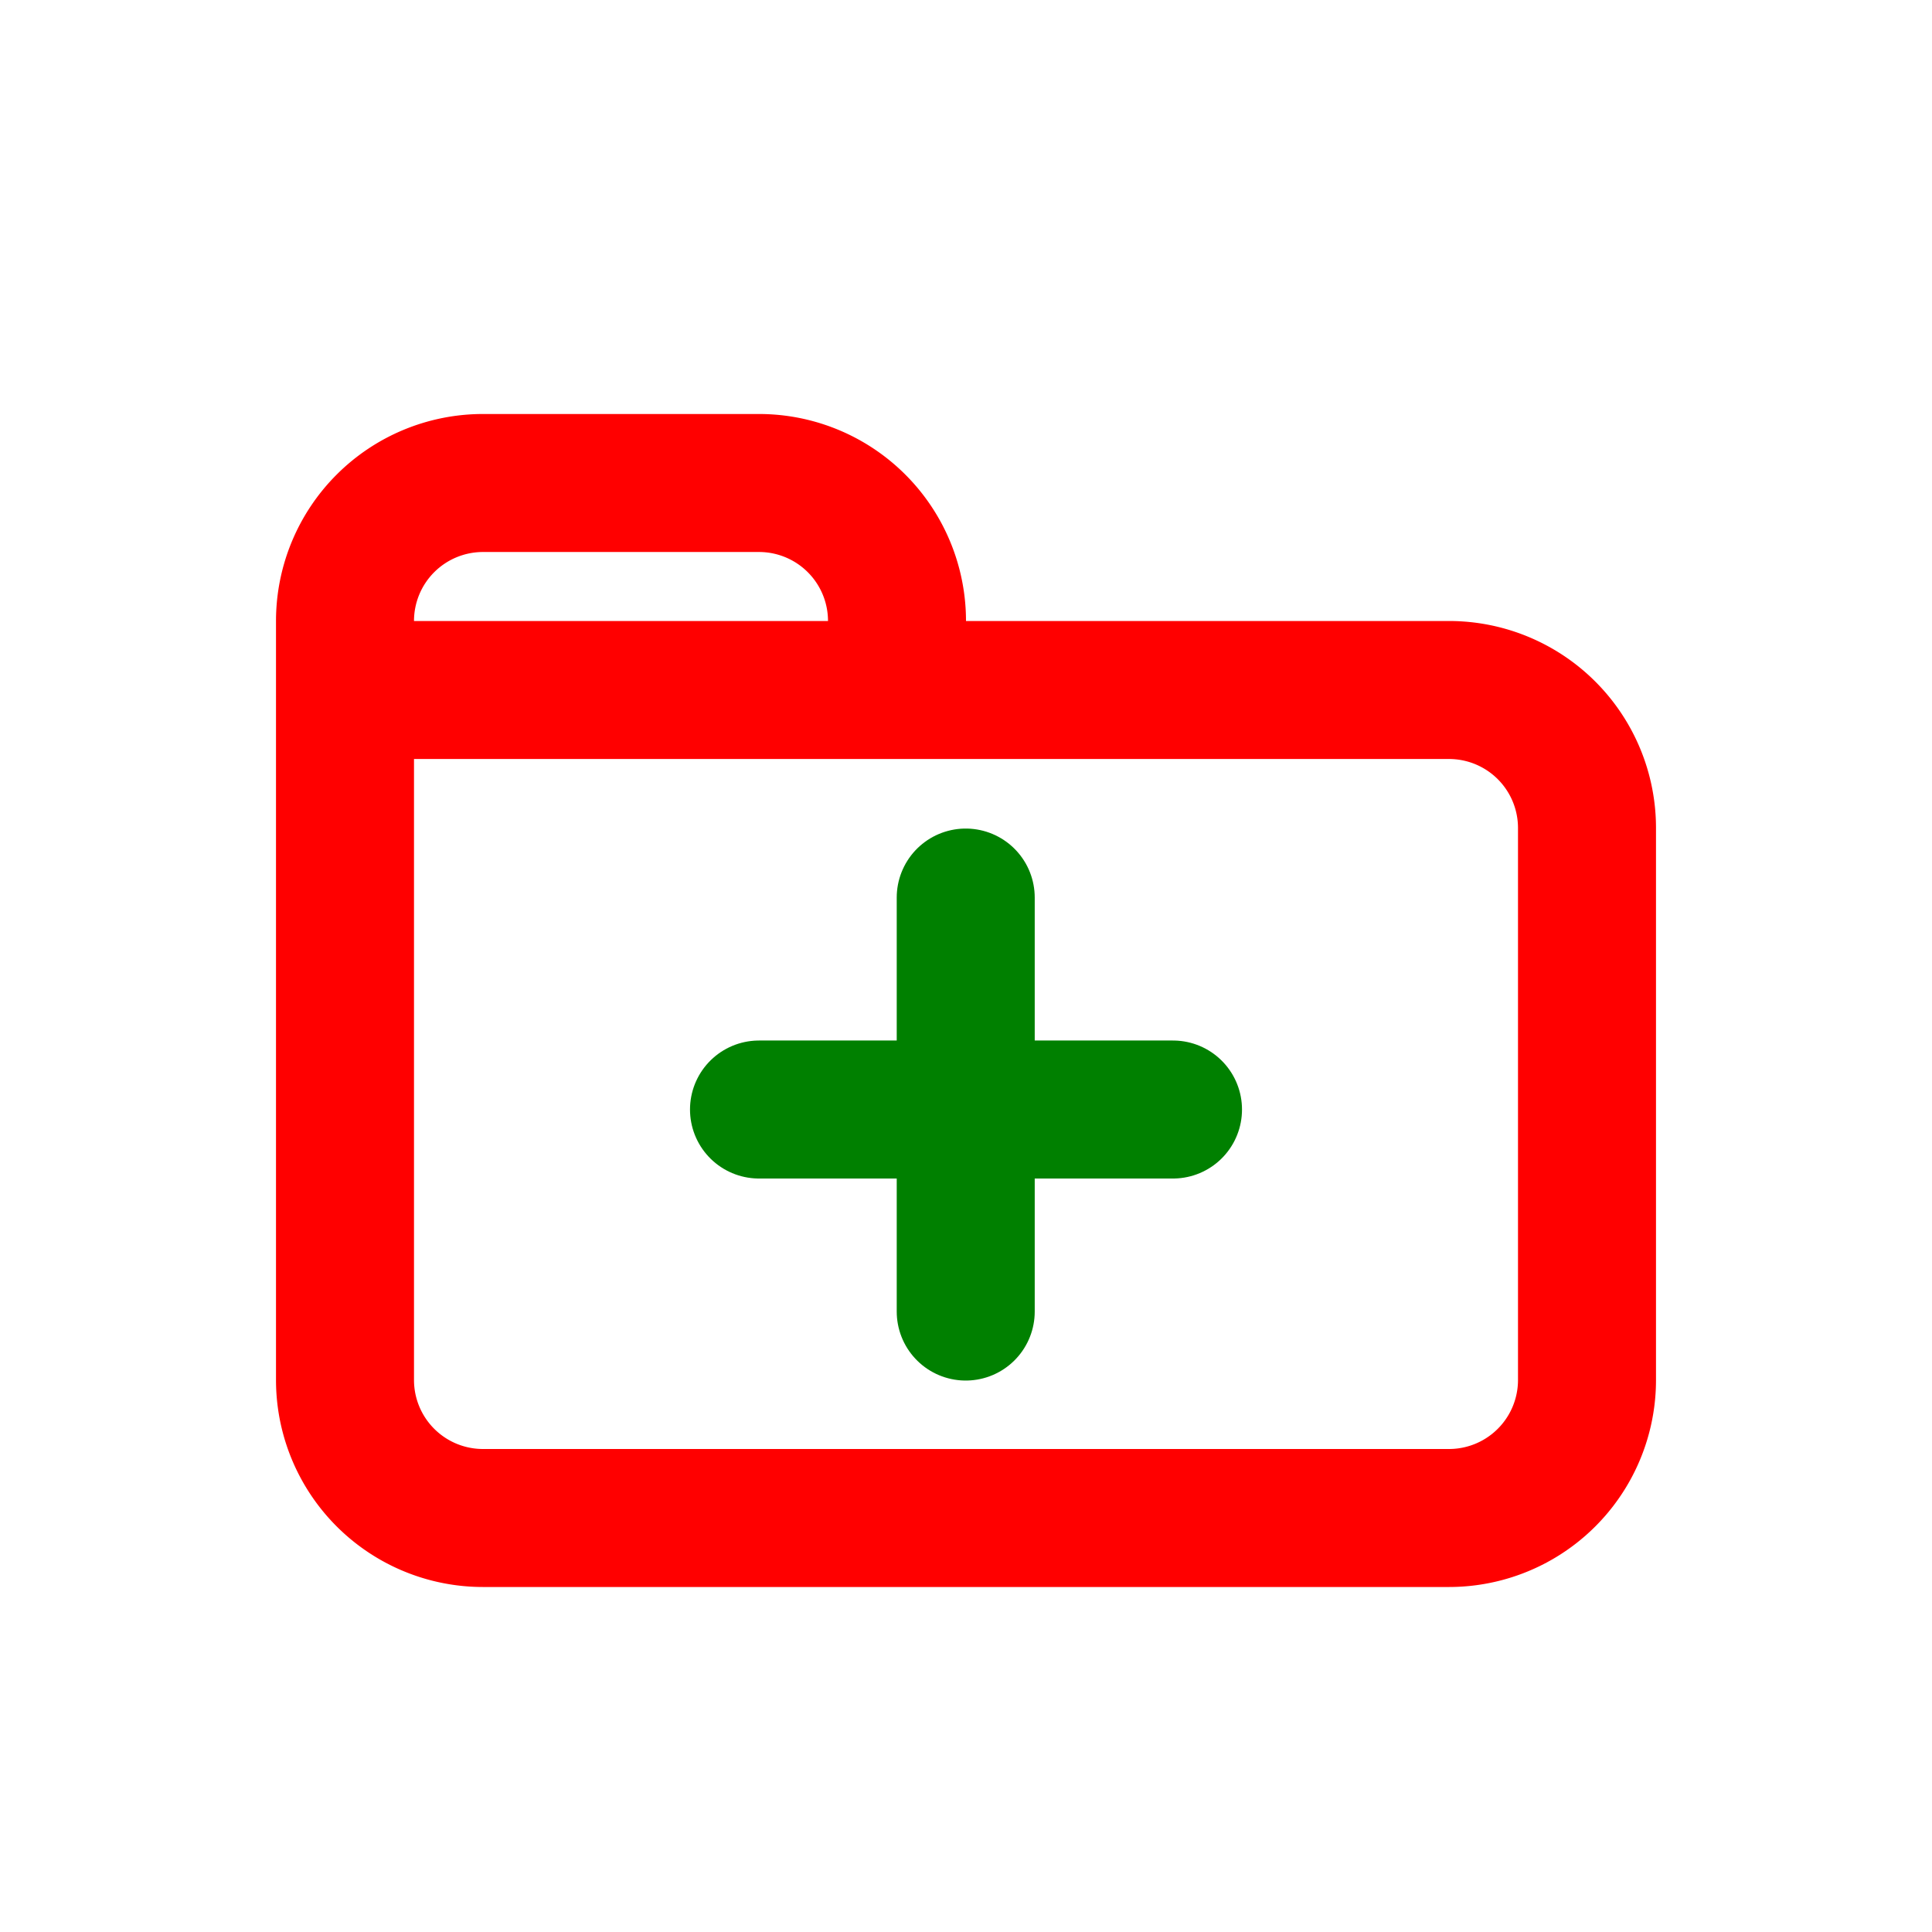 <svg xmlns="http://www.w3.org/2000/svg" width="14" height="14" fill="none" viewBox="0 0 14 14"><path stroke="red" stroke-linecap="round" stroke-linejoin="round" d="M2.5 5v5a1 1 0 0 0 1 1h7a1 1 0 0 0 1-1V6a1 1 0 0 0-1-1h-4m-4 0v-.5a1 1 0 0 1 1-1h2a1 1 0 0 1 1 1V5m-4 0h4"/><path stroke="green" stroke-linecap="round" d="M5.5 8.04h3M6.998 6.504v3"/></svg>